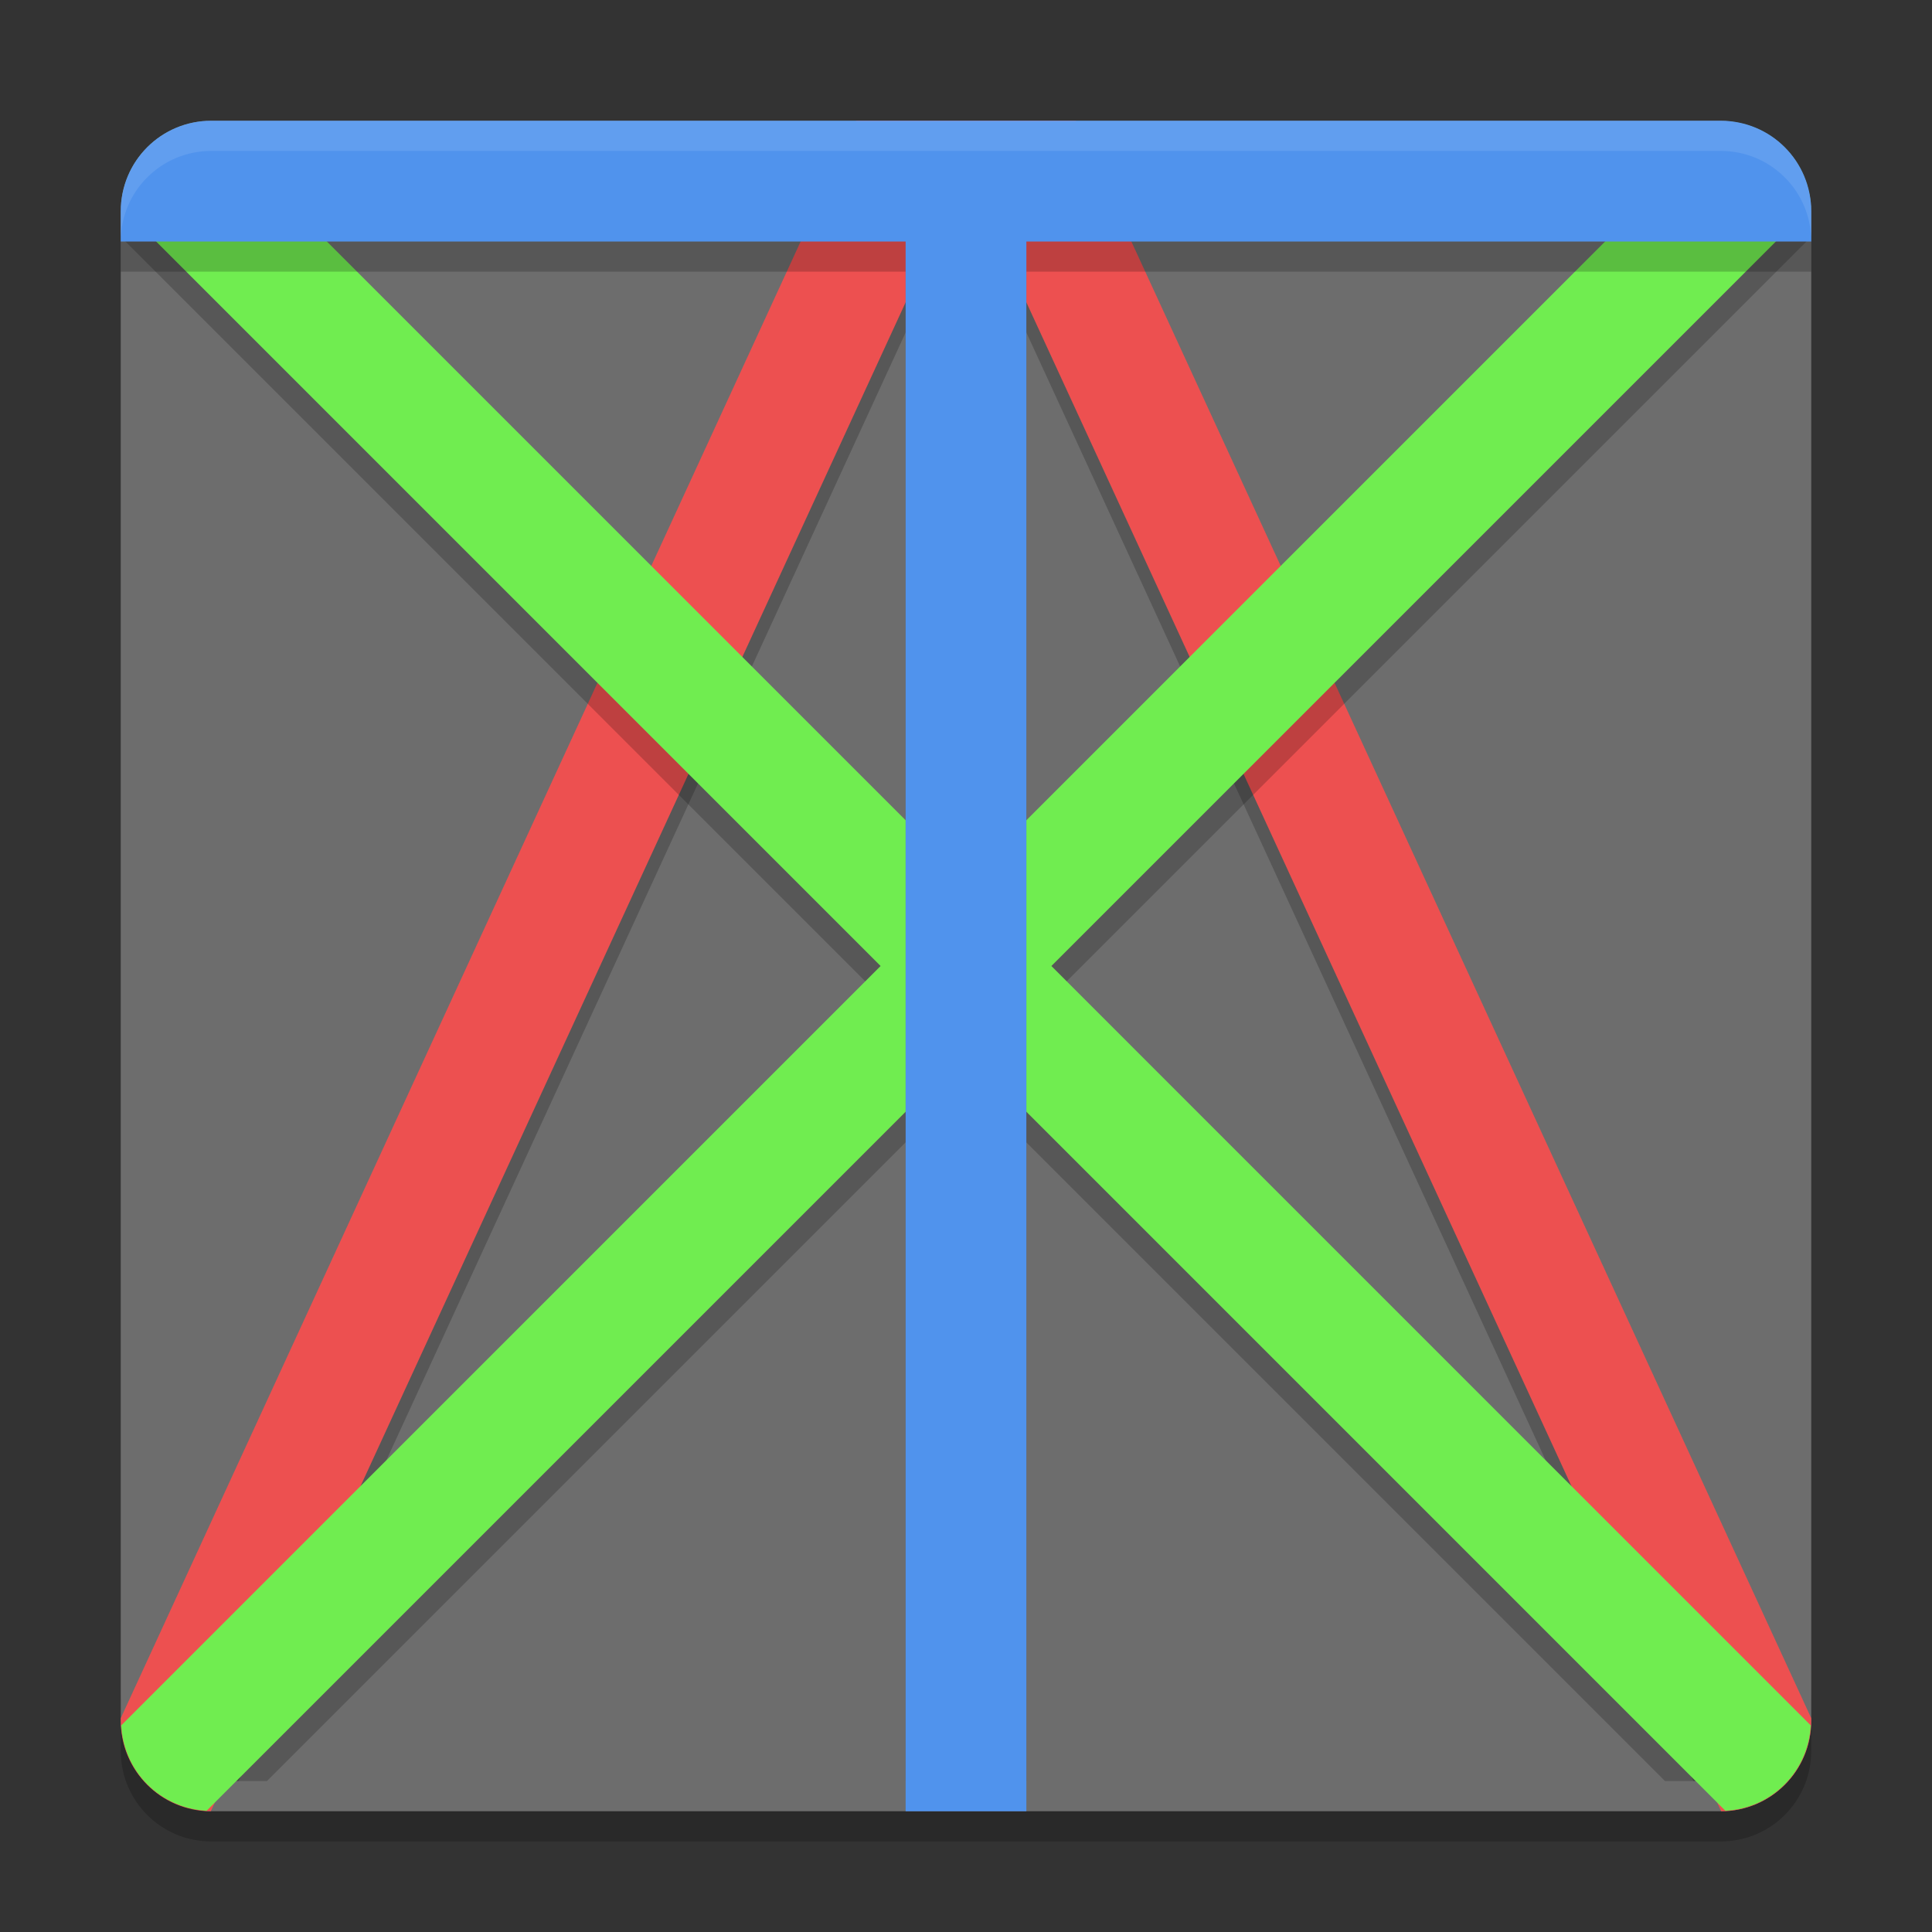 <?xml version="1.0" encoding="UTF-8" standalone="no"?>
<svg xmlns="http://www.w3.org/2000/svg" height="64" width="64" version="1">
 <rect width="100%" height="100%" fill="#333333" stroke="none"/>
 <path style="opacity:0.2" d="m 4,56 0,2 C 4,59.662 5.338,61 7,61 l 50,0 c 1.662,0 3,-1.338 3,-3 l 0,-2 c 0,1.662 -1.338,3 -3,3 l -50,0 c -1.662,0 -3,-1.338 -3,-3 z"/>
 <rect style="fill:#6d6d6d" ry="3" rx="3" transform="matrix(0,-1,-1,0,0,0)" height="56" width="56" y="-60" x="-60"/>
 <g style="opacity:0.2" transform="matrix(2,0,0,2,2.880143e-5,2)">
  <path d="M 14.182,1.5 2.146,27.639 c 0.24,0.508 0.753,0.861 1.354,0.861 l 0.453,0 12.047,-26.164 12.047,26.164 0.453,0 c 0.601,0 1.114,-0.353 1.354,-0.861 l -12.036,-26.139 -3.636,0 z"/>
 </g>
 <g transform="matrix(2,0,0,2,2.880143e-5,4.433e-4)">
  <path style="fill:#ed5050" d="M 14.182,2 2,28.459 2,28.5 c 0,0.828 0.665,1.496 1.492,1.5 L 16,2.836 28.508,30 c 0.827,-0.004 1.492,-0.672 1.492,-1.5 l 0,-0.041 L 17.818,2 14.182,2 Z"/>
 </g>
 <path style="opacity:0.2" d="M 6.844,5.032 C 5.309,5.112 4.095,6.326 4.016,7.86 L 29.171,33.016 4.512,57.676 c 4e-4,0 -9.999e-4,0.002 -2e-4,0.004 C 5.049,58.478 5.961,59 7,59 L 8.843,59 31.999,35.844 55.155,59 l 1.844,0 c 1.038,0 1.95,-0.522 2.488,-1.32 l 0,-0.004 L 34.827,33.016 59.983,7.86 C 59.903,6.325 58.689,5.111 57.155,5.032 L 31.999,30.187 6.843,5.032 Z"/>
 <path style="fill:#70ed50" d="M 6.844,4.016 C 5.309,4.096 4.095,5.31 4.016,6.844 L 29.171,32 4.016,57.156 c 0.08,1.534 1.294,2.748 2.828,2.828 L 32,34.828 57.155,59.984 c 1.534,-0.08 2.748,-1.294 2.828,-2.828 L 34.828,32 59.984,6.844 C 59.904,5.31 58.69,4.096 57.156,4.016 L 32,29.172 6.844,4.016 Z"/>
 <path style="opacity:0.2" d="m 7,5 c -1.662,0 -3,1.338 -3,3 l 0,1 26,0 0,50 4,0 0,-50 26,0 0,-1 c 0,-1.662 -1.338,-3 -3,-3 z"/>
 <path style="fill:#5093ed" d="m 7,4 c -1.662,0 -3,1.338 -3,3 l 0,1 26,0 0,52 4,0 0,-52 26,0 0,-1 c 0,-1.662 -1.338,-3 -3,-3 l -50,0 z"/>
 <path style="opacity:0.1;fill:#ffffff" d="M 7 4 C 5.338 4 4 5.338 4 7 L 4 8 C 4 6.338 5.338 5 7 5 L 57 5 C 58.662 5 60 6.338 60 8 L 60 7 C 60 5.338 58.662 4 57 4 L 7 4 z"/>
</svg>
